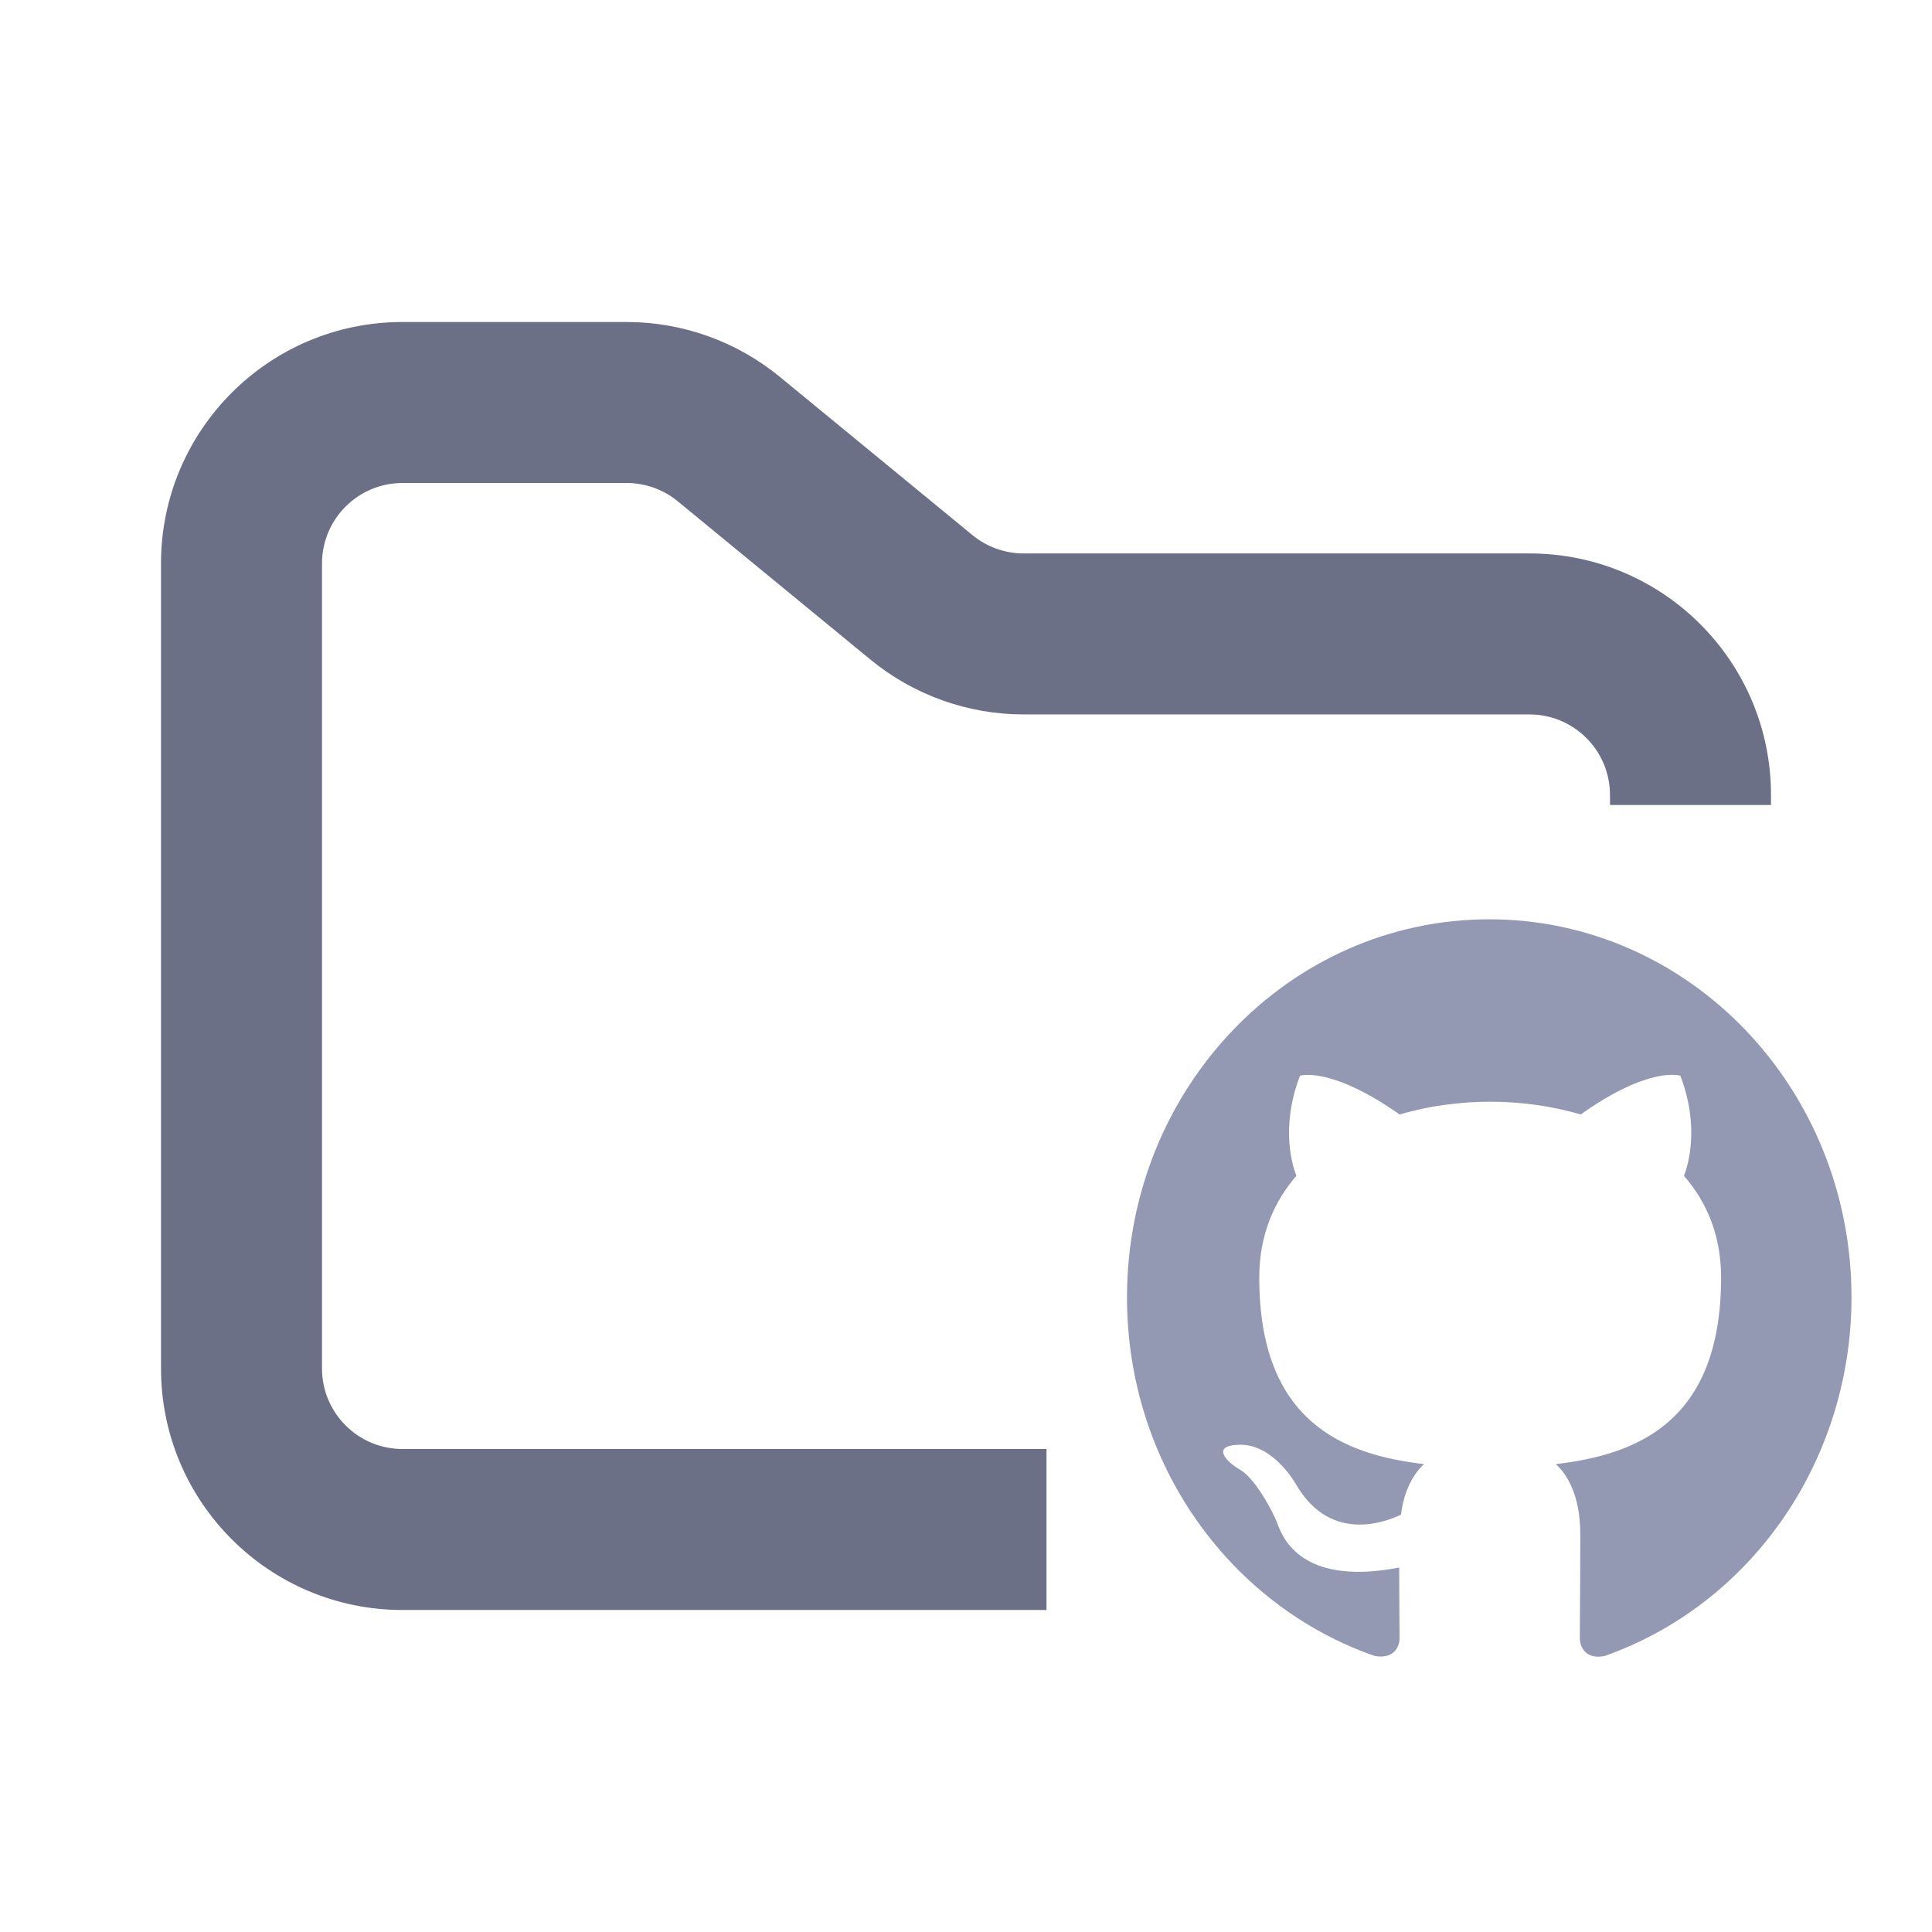<svg width="24" height="24" viewBox="0 0 24 24" fill="none" xmlns="http://www.w3.org/2000/svg">
    <path fill-rule="evenodd" clip-rule="evenodd"
        d="M18.5 11.42C16.014 11.42 14 13.521 14 16.116C14 18.194 15.288 19.949 17.077 20.571C17.302 20.612 17.386 20.471 17.386 20.348C17.386 20.236 17.381 19.866 17.381 19.473C16.25 19.69 15.957 19.186 15.867 18.922C15.817 18.787 15.598 18.37 15.406 18.258C15.249 18.17 15.024 17.953 15.401 17.947C15.755 17.941 16.008 18.288 16.093 18.428C16.497 19.139 17.144 18.939 17.403 18.816C17.442 18.511 17.561 18.305 17.69 18.188C16.689 18.07 15.643 17.665 15.643 15.869C15.643 15.359 15.817 14.936 16.104 14.607C16.059 14.49 15.901 14.009 16.149 13.363C16.149 13.363 16.526 13.24 17.386 13.844C17.746 13.739 18.129 13.686 18.511 13.686C18.894 13.686 19.276 13.739 19.636 13.844C20.497 13.234 20.874 13.363 20.874 13.363C21.121 14.009 20.964 14.49 20.919 14.607C21.206 14.936 21.38 15.353 21.38 15.869C21.38 17.671 20.328 18.07 19.327 18.188C19.49 18.334 19.631 18.616 19.631 19.056C19.631 19.684 19.625 20.189 19.625 20.348C19.625 20.471 19.709 20.618 19.934 20.571C20.828 20.256 21.604 19.657 22.154 18.858C22.704 18.059 23 17.1 23 16.116C23 13.521 20.986 11.42 18.5 11.42Z"
        fill="#9399b2" />
    <path fill-rule="evenodd" clip-rule="evenodd"
        d="M5 4C3.343 4 2 5.343 2 7V17C2 18.657 3.343 20 5 20H13V18H5C4.448 18 4 17.552 4 17V7C4 6.448 4.448 6 5 6H7.784C8.015 6 8.24 6.08 8.419 6.227L10.812 8.193C11.349 8.634 12.022 8.875 12.716 8.875H19C19.552 8.875 20 9.323 20 9.875V10H22V9.875C22 8.218 20.657 6.875 19 6.875H12.716C12.485 6.875 12.26 6.795 12.081 6.648L9.688 4.682C9.151 4.241 8.478 4 7.784 4H5Z"
        fill="#6c7086" />
</svg>